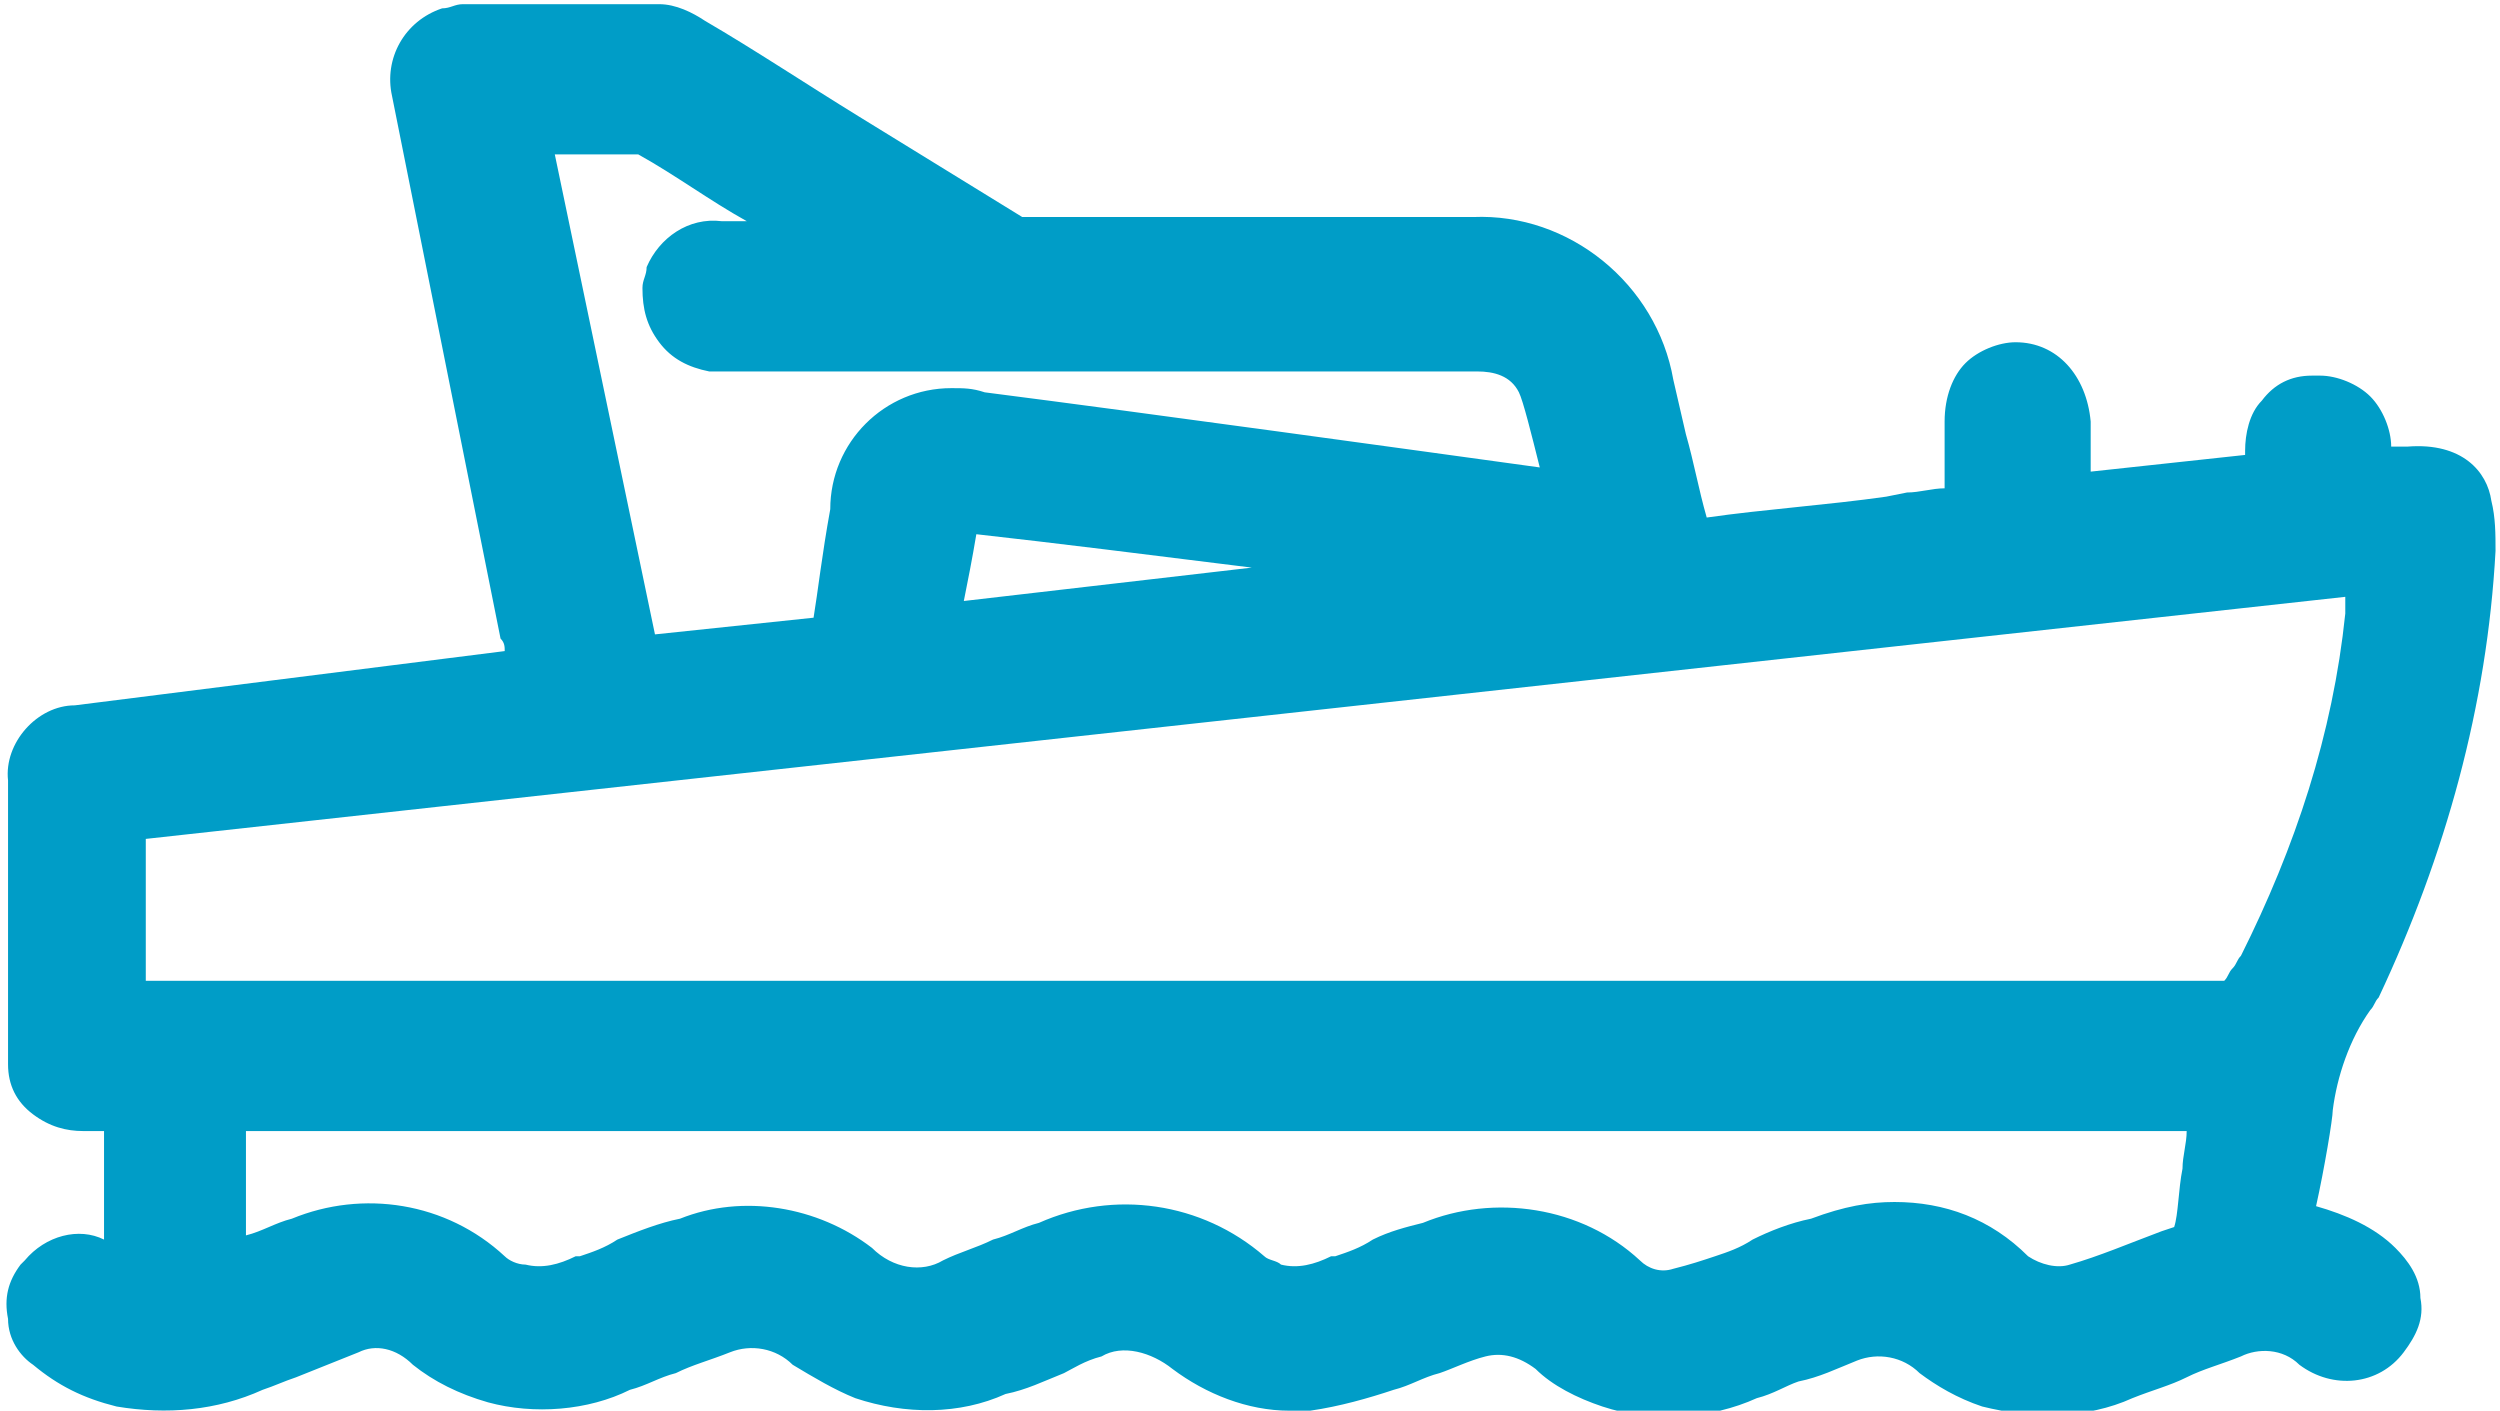 <?xml version="1.0" encoding="utf-8"?>
<!-- Generator: Adobe Illustrator 24.1.2, SVG Export Plug-In . SVG Version: 6.00 Build 0)  -->
<svg version="1.1" id="Layer_1" xmlns="http://www.w3.org/2000/svg" xmlns:xlink="http://www.w3.org/1999/xlink" x="0px" y="0px"
	 viewBox="0 0 59.9 33.8" style="enable-background:new 0 0 59.9 33.8;" xml:space="preserve">
<style type="text/css">
	.st0{fill:#009DC7;}
</style>
<g id="Group_45" transform="translate(1.093 1)">
	<g id="Path_2726">
		<path class="st0" d="M48.1,11.6l5.7-0.6c0-0.4,0-0.8,0-1.2c0-0.4,0.3-0.8,0.7-0.8c0,0,0.1,0,0.1,0c0.4,0,0.8,0.3,0.8,0.8
			c0,0,0,0,0,0.1c0,0.3,0,0.7,0,1c0.5-0.1,1-0.1,1.5-0.2c0.5-0.1,0.9,0.1,1,0.5c0.1,0.3,0.1,0.6,0,0.9c-0.2,3.6-1.1,7.1-2.7,10.4
			c0,0.1-0.1,0.1-0.1,0.2c-0.6,0.9-0.9,1.9-1,2.9c0,0.3-0.5,2.9-0.6,3.2c0.2,0,0.8,0.1,1,0.2c0.6,0.1,1.1,0.4,1.5,0.8
			c0.3,0.3,0.4,0.7,0.1,1.1c-0.3,0.3-0.7,0.4-1.1,0.1c-0.7-0.6-1.6-0.7-2.4-0.4c-0.8,0.3-1.7,0.6-2.5,0.9c-0.9,0.4-2,0.5-3,0.2
			c-0.4-0.2-0.8-0.4-1.2-0.7c-0.7-0.6-1.6-0.8-2.5-0.4c-0.8,0.3-1.6,0.6-2.3,0.9c-1,0.4-2.1,0.5-3.1,0.2c-0.5-0.2-0.9-0.4-1.3-0.7
			c-0.6-0.5-1.4-0.7-2.2-0.4c-0.8,0.2-1.5,0.6-2.2,0.8c-0.6,0.2-1.2,0.4-1.9,0.5c-1,0.2-2-0.1-2.7-0.7c-0.8-0.7-1.9-0.9-2.8-0.5
			c-0.8,0.3-1.5,0.6-2.3,0.9c-0.9,0.4-2,0.5-3,0.1c-0.4-0.2-0.8-0.4-1.1-0.6c-0.7-0.6-1.6-0.8-2.5-0.5c-0.8,0.3-1.6,0.6-2.4,0.9
			c-0.9,0.4-1.9,0.5-2.9,0.3c-0.5-0.2-1-0.4-1.5-0.8c-0.6-0.5-1.5-0.7-2.3-0.5c-0.8,0.3-1.6,0.6-2.4,0.9c-0.9,0.4-2,0.6-3,0.4
			c-0.6-0.1-1.1-0.4-1.5-0.8c-0.3-0.2-0.4-0.7-0.2-1.1c0,0,0,0,0,0c0.3-0.3,0.8-0.4,1.1-0.1c0.5,0.4,0.7,0.5,1.1,0.5v-5.1h-1
			c-0.2,0-0.4,0-0.6,0c-0.4,0-0.8-0.3-0.8-0.7c0,0,0-0.1,0-0.1c0-1.3,0-2.6,0-3.9c0-0.9,0-1.8,0-2.7c0-0.4,0.3-0.8,0.7-0.8
			c0,0,0,0,0,0C2.8,16.5,4.9,16.3,7,16c1.7-0.2,3.4-0.4,5-0.5c0,0,0.1,0,0.2,0c-0.1-0.5-0.2-0.9-0.3-1.4C11,9.7,10.2,5.4,9.3,1.1
			C9.2,0.7,9.4,0.3,9.8,0.2c0.1,0,0.1,0,0.2,0c1.6,0,3.1,0,4.7,0c0.2,0,0.4,0.1,0.6,0.2c2.5,1.6,5.1,3.2,7.6,4.7
			c0.2,0.1,0.4,0.2,0.6,0.2c3.6,0,7.1,0,10.7,0c1.9-0.1,3.5,1.2,3.9,3.1c0.3,1.3,0.6,2.6,0.9,3.9c0,0.2,0.1,0.3,0.3,0.2
			c1.6-0.2,3.3-0.4,4.9-0.5c0.7-0.1,1.3-0.2,2-0.2c0.3,0,0.4-0.1,0.3-0.4c0-0.7,0-1.5,0-2.2c0-0.6,0.3-0.9,0.8-0.9s0.8,0.4,0.8,0.9
			C48.1,10,48.1,10.8,48.1,11.6z M1.4,23.5h24c9,0,18,0,27,0c0.2,0,0.4-0.1,0.5-0.3c0.1-0.3,0.3-0.6,0.5-0.8
			c1.4-2.7,2.2-5.5,2.6-8.5c0.1-0.5,0.1-1.1,0.2-1.6l-54.8,6V23.5z M20.2,5.3c-0.1-0.1-0.1-0.1-0.2-0.1c-1.8-1.1-3.6-2.3-5.4-3.4
			c-0.1-0.1-0.3-0.1-0.4-0.1c-0.9,0-1.7,0-2.6,0h-0.7l2.8,13.6l5.5-0.6c0-0.1,0.2-1.3,0.6-3.4c0-1.1,0.9-2,1.9-2
			c0.2,0,0.4,0,0.6,0.1c5.2,0.7,14.8,2,14.8,2s-0.8-3.3-0.9-3.4c-0.4-0.7-1.2-1.1-2-1.1H16.3c-0.1,0-0.2,0-0.4,0
			c-0.4,0-0.7-0.4-0.7-0.8c0-0.1,0-0.1,0.1-0.2c0.1-0.3,0.5-0.5,0.8-0.5C17.5,5.3,18.8,5.3,20.2,5.3L20.2,5.3z M52.6,25.1H3.8v5
			c0.8-0.3,1.6-0.6,2.4-0.9c1.4-0.6,3-0.3,4.2,0.7c0.3,0.2,0.6,0.4,1,0.4c0.6,0.1,1.3,0,1.8-0.3c0.8-0.3,1.6-0.6,2.4-0.9
			c1.2-0.5,2.6-0.3,3.6,0.6c0.7,0.7,1.8,0.9,2.8,0.5c0.8-0.3,1.5-0.6,2.3-0.9c1.5-0.7,3.2-0.4,4.4,0.6c0.3,0.2,0.6,0.3,0.9,0.4
			c0.6,0.1,1.3,0,1.9-0.3c0.7-0.3,1.4-0.6,2.1-0.8c1.4-0.6,3.1-0.3,4.2,0.7c0.5,0.4,1.1,0.6,1.7,0.4c0.4-0.1,0.7-0.2,1.1-0.3
			c0.8-0.3,1.5-0.6,2.3-0.9c1.4-0.5,2.9-0.2,4,0.7c0.5,0.5,1.3,0.6,2,0.4c1-0.3,1.9-0.7,2.9-1.1c0.1,0,0.1-0.1,0.2-0.1
			C52.1,28.5,52.4,25.7,52.6,25.1L52.6,25.1z M20.8,14.5l16.6-1.8c-3.5-0.4-11.1-1.4-15.2-1.9c-0.6-0.1-0.8,0.1-0.9,0.6
			C21.1,12.6,21,13.5,20.8,14.5z"/>
		<path class="st0" d="M29.8,32.8c-1,0-2-0.4-2.8-1c-0.5-0.4-1.2-0.6-1.7-0.3c-0.4,0.1-0.7,0.3-0.9,0.4c-0.5,0.2-0.9,0.4-1.4,0.5
			c-1.1,0.5-2.4,0.5-3.6,0.1c-0.5-0.2-1-0.5-1.5-0.8c-0.4-0.4-1-0.5-1.5-0.3c-0.5,0.2-0.9,0.3-1.3,0.5c-0.4,0.1-0.7,0.3-1.1,0.4
			c-1,0.5-2.3,0.6-3.4,0.3c-0.7-0.2-1.3-0.5-1.8-0.9c-0.4-0.4-0.9-0.5-1.3-0.3c-0.5,0.2-1,0.4-1.5,0.6c-0.3,0.1-0.5,0.2-0.8,0.3
			c-1.1,0.5-2.3,0.6-3.5,0.4c-0.8-0.2-1.4-0.5-2-1c-0.3-0.2-0.6-0.6-0.6-1.1c-0.1-0.5,0-0.9,0.3-1.3l0.1-0.1
			c0.5-0.6,1.3-0.8,1.9-0.5v-2.6l-0.1,0c-0.1,0-0.3,0-0.4,0c-0.4,0-0.8-0.1-1.2-0.4c-0.4-0.3-0.6-0.7-0.6-1.2c0-0.1,0-0.2,0-0.2
			v-6.6c-0.1-0.9,0.7-1.8,1.6-1.8L11,14.6c0-0.1,0-0.2-0.1-0.3L8.3,1.3C8.1,0.4,8.6-0.5,9.5-0.8c0.2,0,0.3-0.1,0.5-0.1
			c1.5,0,3.1,0,4.7,0c0.4,0,0.8,0.2,1.1,0.4c1.2,0.7,2.4,1.5,3.7,2.3c1.3,0.8,2.6,1.6,3.9,2.4c0,0,0.1,0,0.1,0c2.9,0,5.8,0,8.8,0
			h1.9c2.3-0.1,4.4,1.6,4.8,3.9l0.3,1.3c0.2,0.7,0.3,1.3,0.5,2c1.4-0.2,2.9-0.3,4.3-0.5l0.5-0.1c0.3,0,0.6-0.1,0.9-0.1
			c0-0.5,0-1,0-1.5l0-0.1c0-0.6,0.2-1.1,0.5-1.4c0.3-0.3,0.8-0.5,1.2-0.5c1,0,1.7,0.8,1.8,1.9l0,1.2l3.7-0.4V9.8
			c0-0.4,0.1-0.9,0.4-1.2c0.3-0.4,0.7-0.6,1.2-0.6c0.1,0,0.2,0,0.2,0c0,0,0,0,0,0c0.4,0,0.9,0.2,1.2,0.5c0.3,0.3,0.5,0.8,0.5,1.2
			c0.1,0,0.3,0,0.4,0c1.3-0.1,1.9,0.6,2,1.3c0.1,0.4,0.1,0.8,0.1,1.2c-0.2,3.7-1.2,7.3-2.8,10.7c-0.1,0.1-0.1,0.2-0.2,0.3
			c-0.5,0.7-0.8,1.6-0.9,2.4c0,0.2-0.2,1.4-0.4,2.3c0,0,0,0,0,0c0.7,0.2,1.4,0.5,1.9,1c0.3,0.3,0.6,0.7,0.6,1.2
			c0.1,0.5-0.1,0.9-0.4,1.3c-0.6,0.8-1.7,0.9-2.5,0.3c-0.4-0.4-1-0.4-1.4-0.2c-0.5,0.2-0.9,0.3-1.3,0.5c-0.4,0.2-0.8,0.3-1.3,0.5
			c-1.1,0.5-2.4,0.5-3.6,0.2c-0.6-0.2-1.1-0.5-1.5-0.8c-0.4-0.4-1-0.5-1.5-0.3c-0.5,0.2-0.9,0.4-1.4,0.5c-0.3,0.1-0.6,0.3-1,0.4
			c-1.1,0.5-2.5,0.6-3.7,0.2c-0.6-0.2-1.2-0.5-1.6-0.9c-0.4-0.3-0.8-0.4-1.2-0.3c-0.4,0.1-0.8,0.3-1.1,0.4c-0.4,0.1-0.7,0.3-1.1,0.4
			c-0.6,0.2-1.3,0.4-2,0.5C30.4,32.8,30.1,32.8,29.8,32.8z M0.6,30.5C0.6,30.5,0.6,30.5,0.6,30.5C0.6,30.5,0.6,30.5,0.6,30.5z
			 M55.3,30.5C55.3,30.5,55.3,30.5,55.3,30.5C55.3,30.5,55.3,30.5,55.3,30.5z M0.8,30.1C0.8,30.1,0.8,30.1,0.8,30.1
			C0.8,30.1,0.8,30.1,0.8,30.1z M44.3,27.8c1.2,0,2.3,0.4,3.2,1.3c0.3,0.2,0.7,0.3,1,0.2c0.7-0.2,1.4-0.5,2.2-0.8l0.3-0.1
			c0.1-0.3,0.1-0.9,0.2-1.4c0-0.3,0.1-0.6,0.1-0.9H4.8v2.5c0.4-0.1,0.7-0.3,1.1-0.4c1.7-0.7,3.7-0.4,5.1,0.9
			c0.1,0.1,0.3,0.2,0.5,0.2c0.4,0.1,0.8,0,1.2-0.2l0.1,0c0.3-0.1,0.6-0.2,0.9-0.4c0.5-0.2,1-0.4,1.5-0.5c1.5-0.6,3.3-0.3,4.6,0.7
			c0.5,0.5,1.2,0.6,1.7,0.3c0.4-0.2,0.8-0.3,1.2-0.5c0.4-0.1,0.7-0.3,1.1-0.4c1.8-0.8,3.9-0.5,5.4,0.8c0.1,0.1,0.3,0.1,0.4,0.2
			c0.4,0.1,0.8,0,1.2-0.2l0.1,0c0.3-0.1,0.6-0.2,0.9-0.4c0.4-0.2,0.8-0.3,1.2-0.4c1.7-0.7,3.8-0.4,5.2,0.9c0.2,0.2,0.5,0.3,0.8,0.2
			c0.4-0.1,0.7-0.2,1-0.3c0.3-0.1,0.6-0.2,0.9-0.4c0.4-0.2,0.9-0.4,1.4-0.5C43.1,27.9,43.7,27.8,44.3,27.8z M52.1,22.8
			C52.1,22.8,52.1,22.9,52.1,22.8C52.1,22.9,52.1,22.8,52.1,22.8z M2.4,22.5h23c8.9,0,17.8,0,26.8,0c0.1-0.1,0.1-0.2,0.2-0.3
			c0.1-0.1,0.1-0.2,0.2-0.3c1.3-2.6,2.2-5.3,2.5-8.2c0-0.1,0-0.3,0-0.4L2.4,19.1V22.5z M12.2,2.7l2.4,11.5l3.8-0.4
			c0.1-0.6,0.2-1.5,0.4-2.6c0-1.6,1.3-2.9,2.9-2.9c0.3,0,0.5,0,0.8,0.1c3.9,0.5,10.4,1.4,13.3,1.8c-0.2-0.8-0.4-1.6-0.5-1.8
			c-0.2-0.4-0.6-0.5-1-0.5l-18,0c-0.1,0-0.3,0-0.4,0c-0.5-0.1-0.9-0.3-1.2-0.7c-0.3-0.4-0.4-0.8-0.4-1.3c0-0.2,0.1-0.3,0.1-0.5
			c0.3-0.7,1-1.2,1.8-1.1c0.2,0,0.4,0,0.6,0c-0.9-0.5-1.7-1.1-2.6-1.6c-0.6,0-1.1,0-1.7,0L12.2,2.7z M22.3,11.8
			c-0.1,0.6-0.2,1.1-0.3,1.6c0,0,0,0,0,0l6.9-0.8C26.5,12.3,24.1,12,22.3,11.8z M37.6,12.4l0,0.9l0.7-0.1C38.1,13,38,12.8,38,12.5
			c0,0,0,0,0-0.1L37.6,12.4z M20.3,5.2l0.1,0.7h1.8c-0.5-0.3-1.1-0.7-1.6-1L20.3,5.2z M14.2,2.7C14.2,2.7,14.3,2.7,14.2,2.7
			C14.2,2.7,14.2,2.7,14.2,2.7z"/>
	</g>
</g>
</svg>
